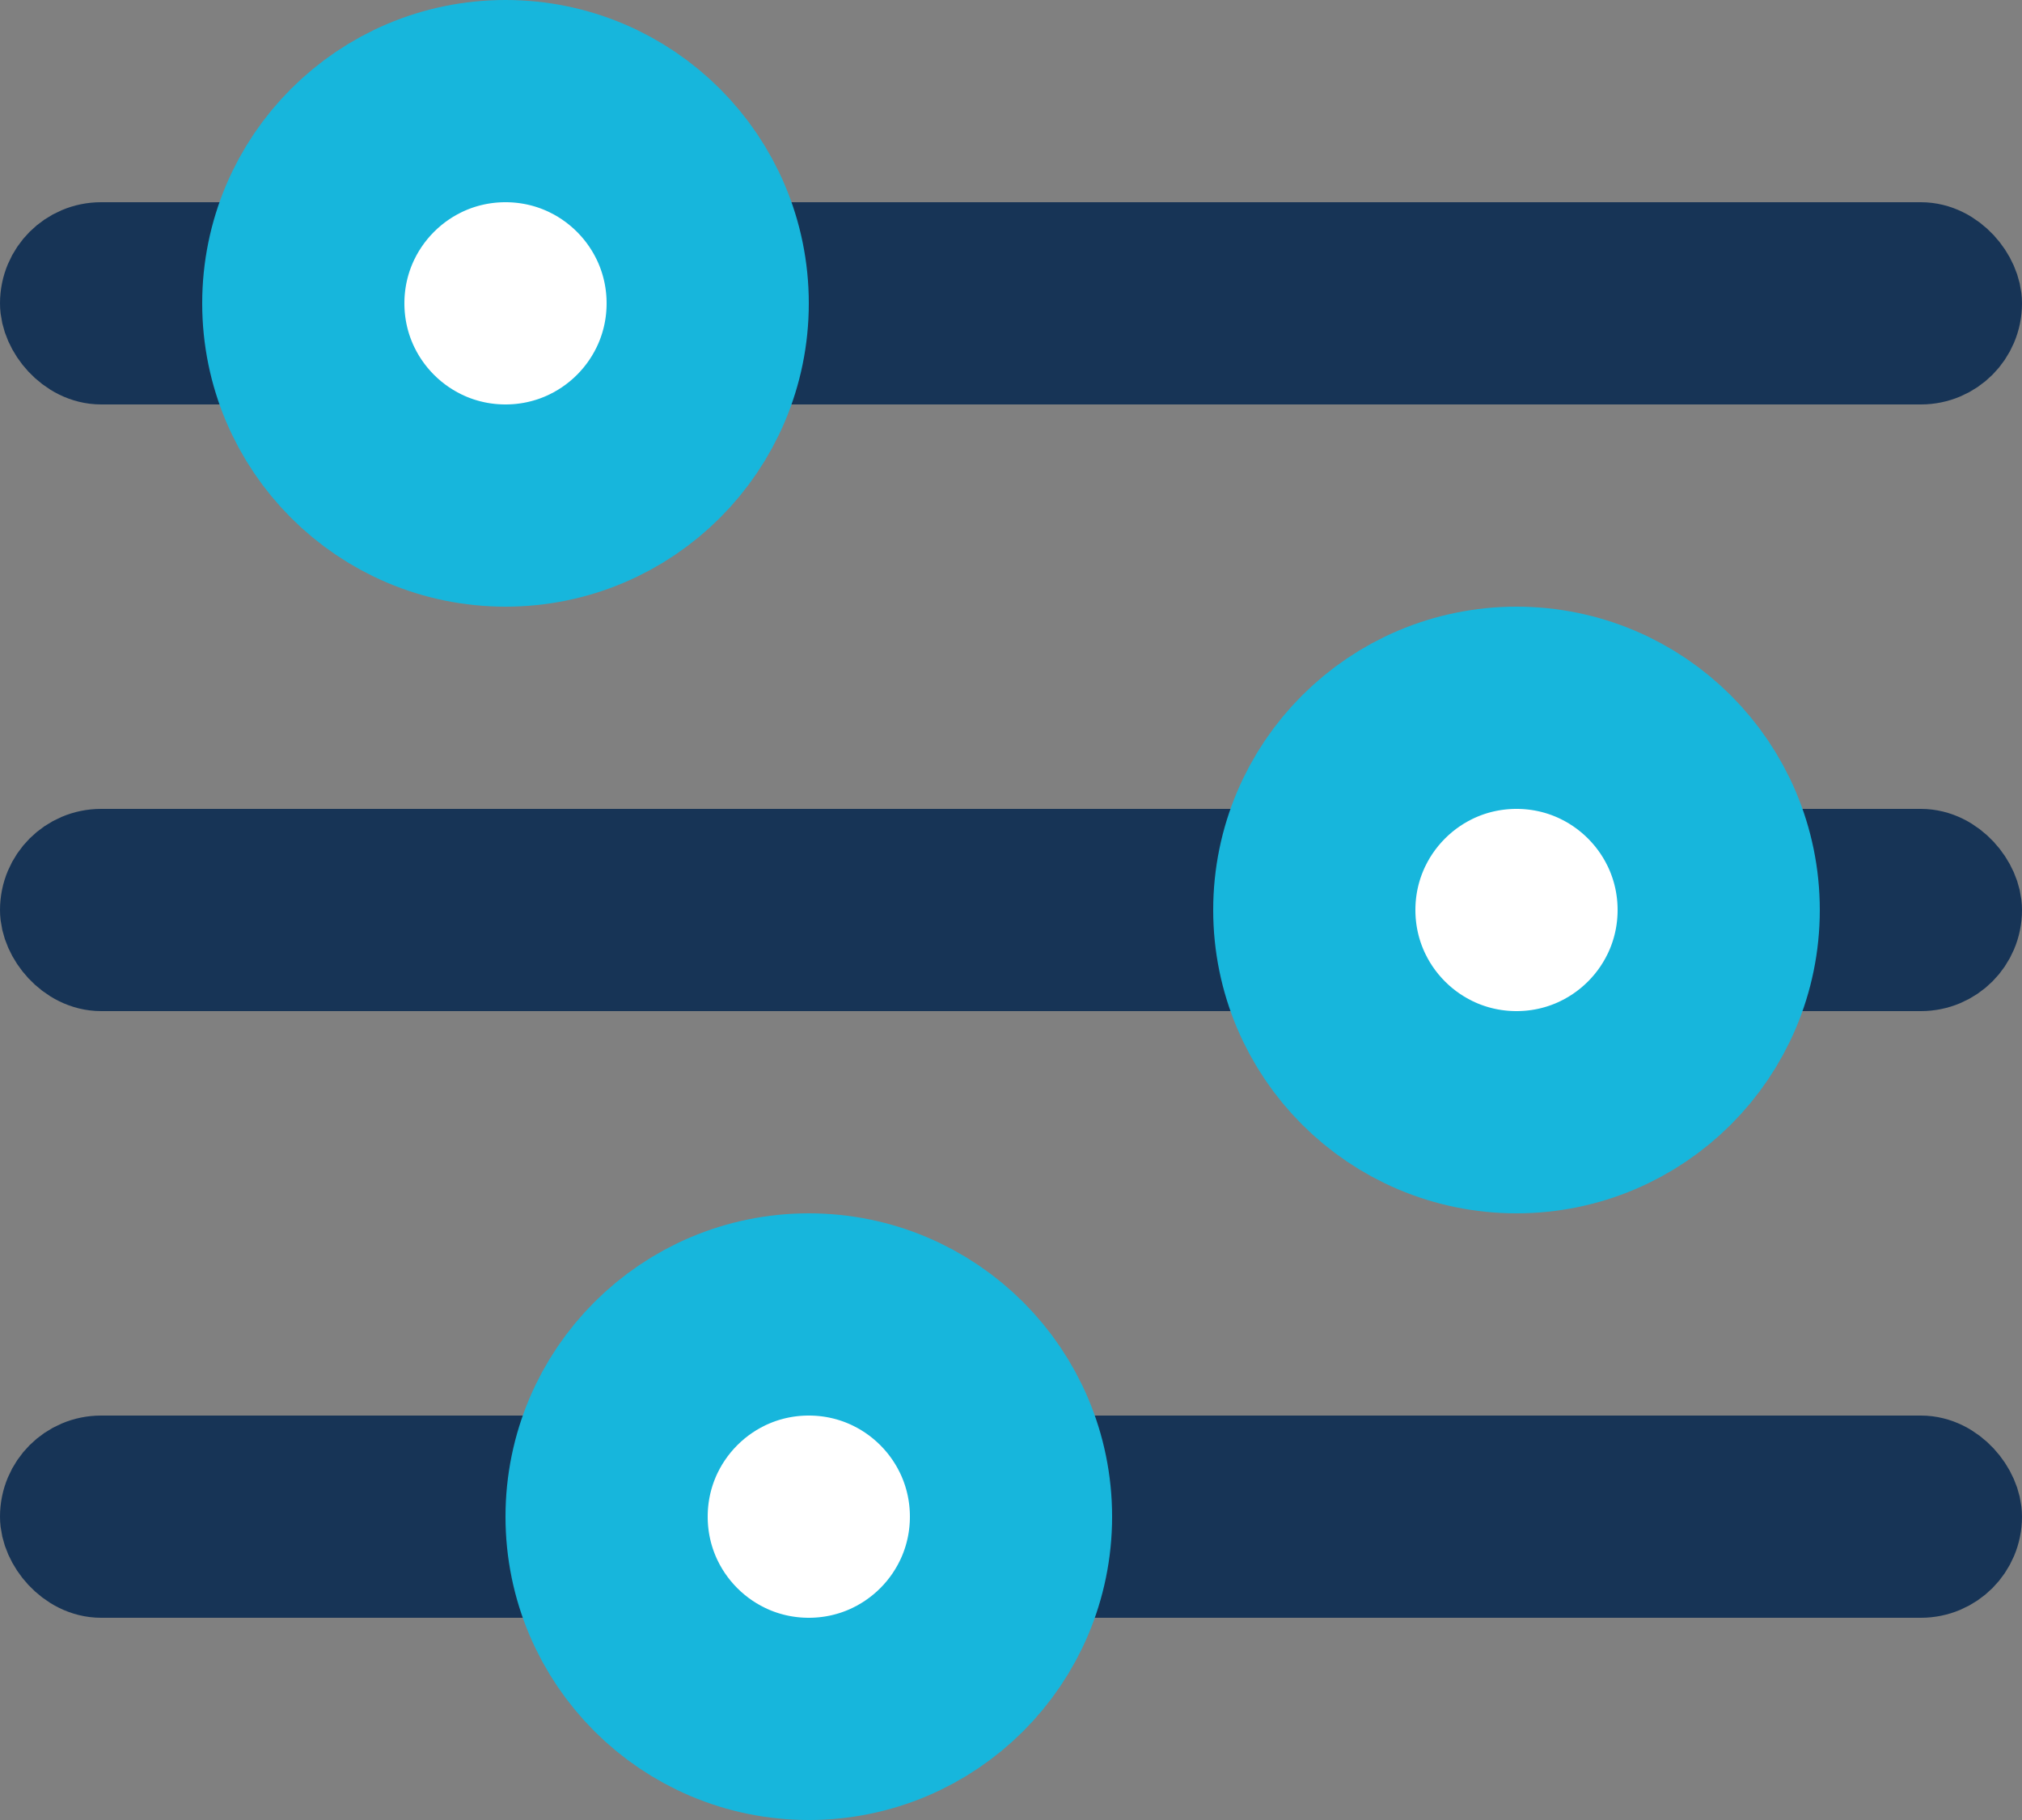 <svg width="20" height="18" viewBox="0 0 20 18" fill="none" xmlns="http://www.w3.org/2000/svg">
<rect x="0" y="0" width="20" height="18" fill="#808080" stroke="none"/>
<rect x="0.5" y="2.5" width="19" height="1" rx="0.5" stroke="#173456"/>
<rect x="0.5" y="8.5" width="19" height="1" rx="0.5" stroke="#173456"/>
<rect x="0.5" y="14.5" width="19" height="1" rx="0.5" stroke="#173456"/>
<circle cx="5" cy="3" r="2" fill="white" stroke="#17B6DC" stroke-width="2"/>
<circle cx="15" cy="9" r="2" fill="white" stroke="#17B6DC" stroke-width="2"/>
<circle cx="8" cy="15" r="2" fill="white" stroke="#17B6DC" stroke-width="2"/>
</svg>

